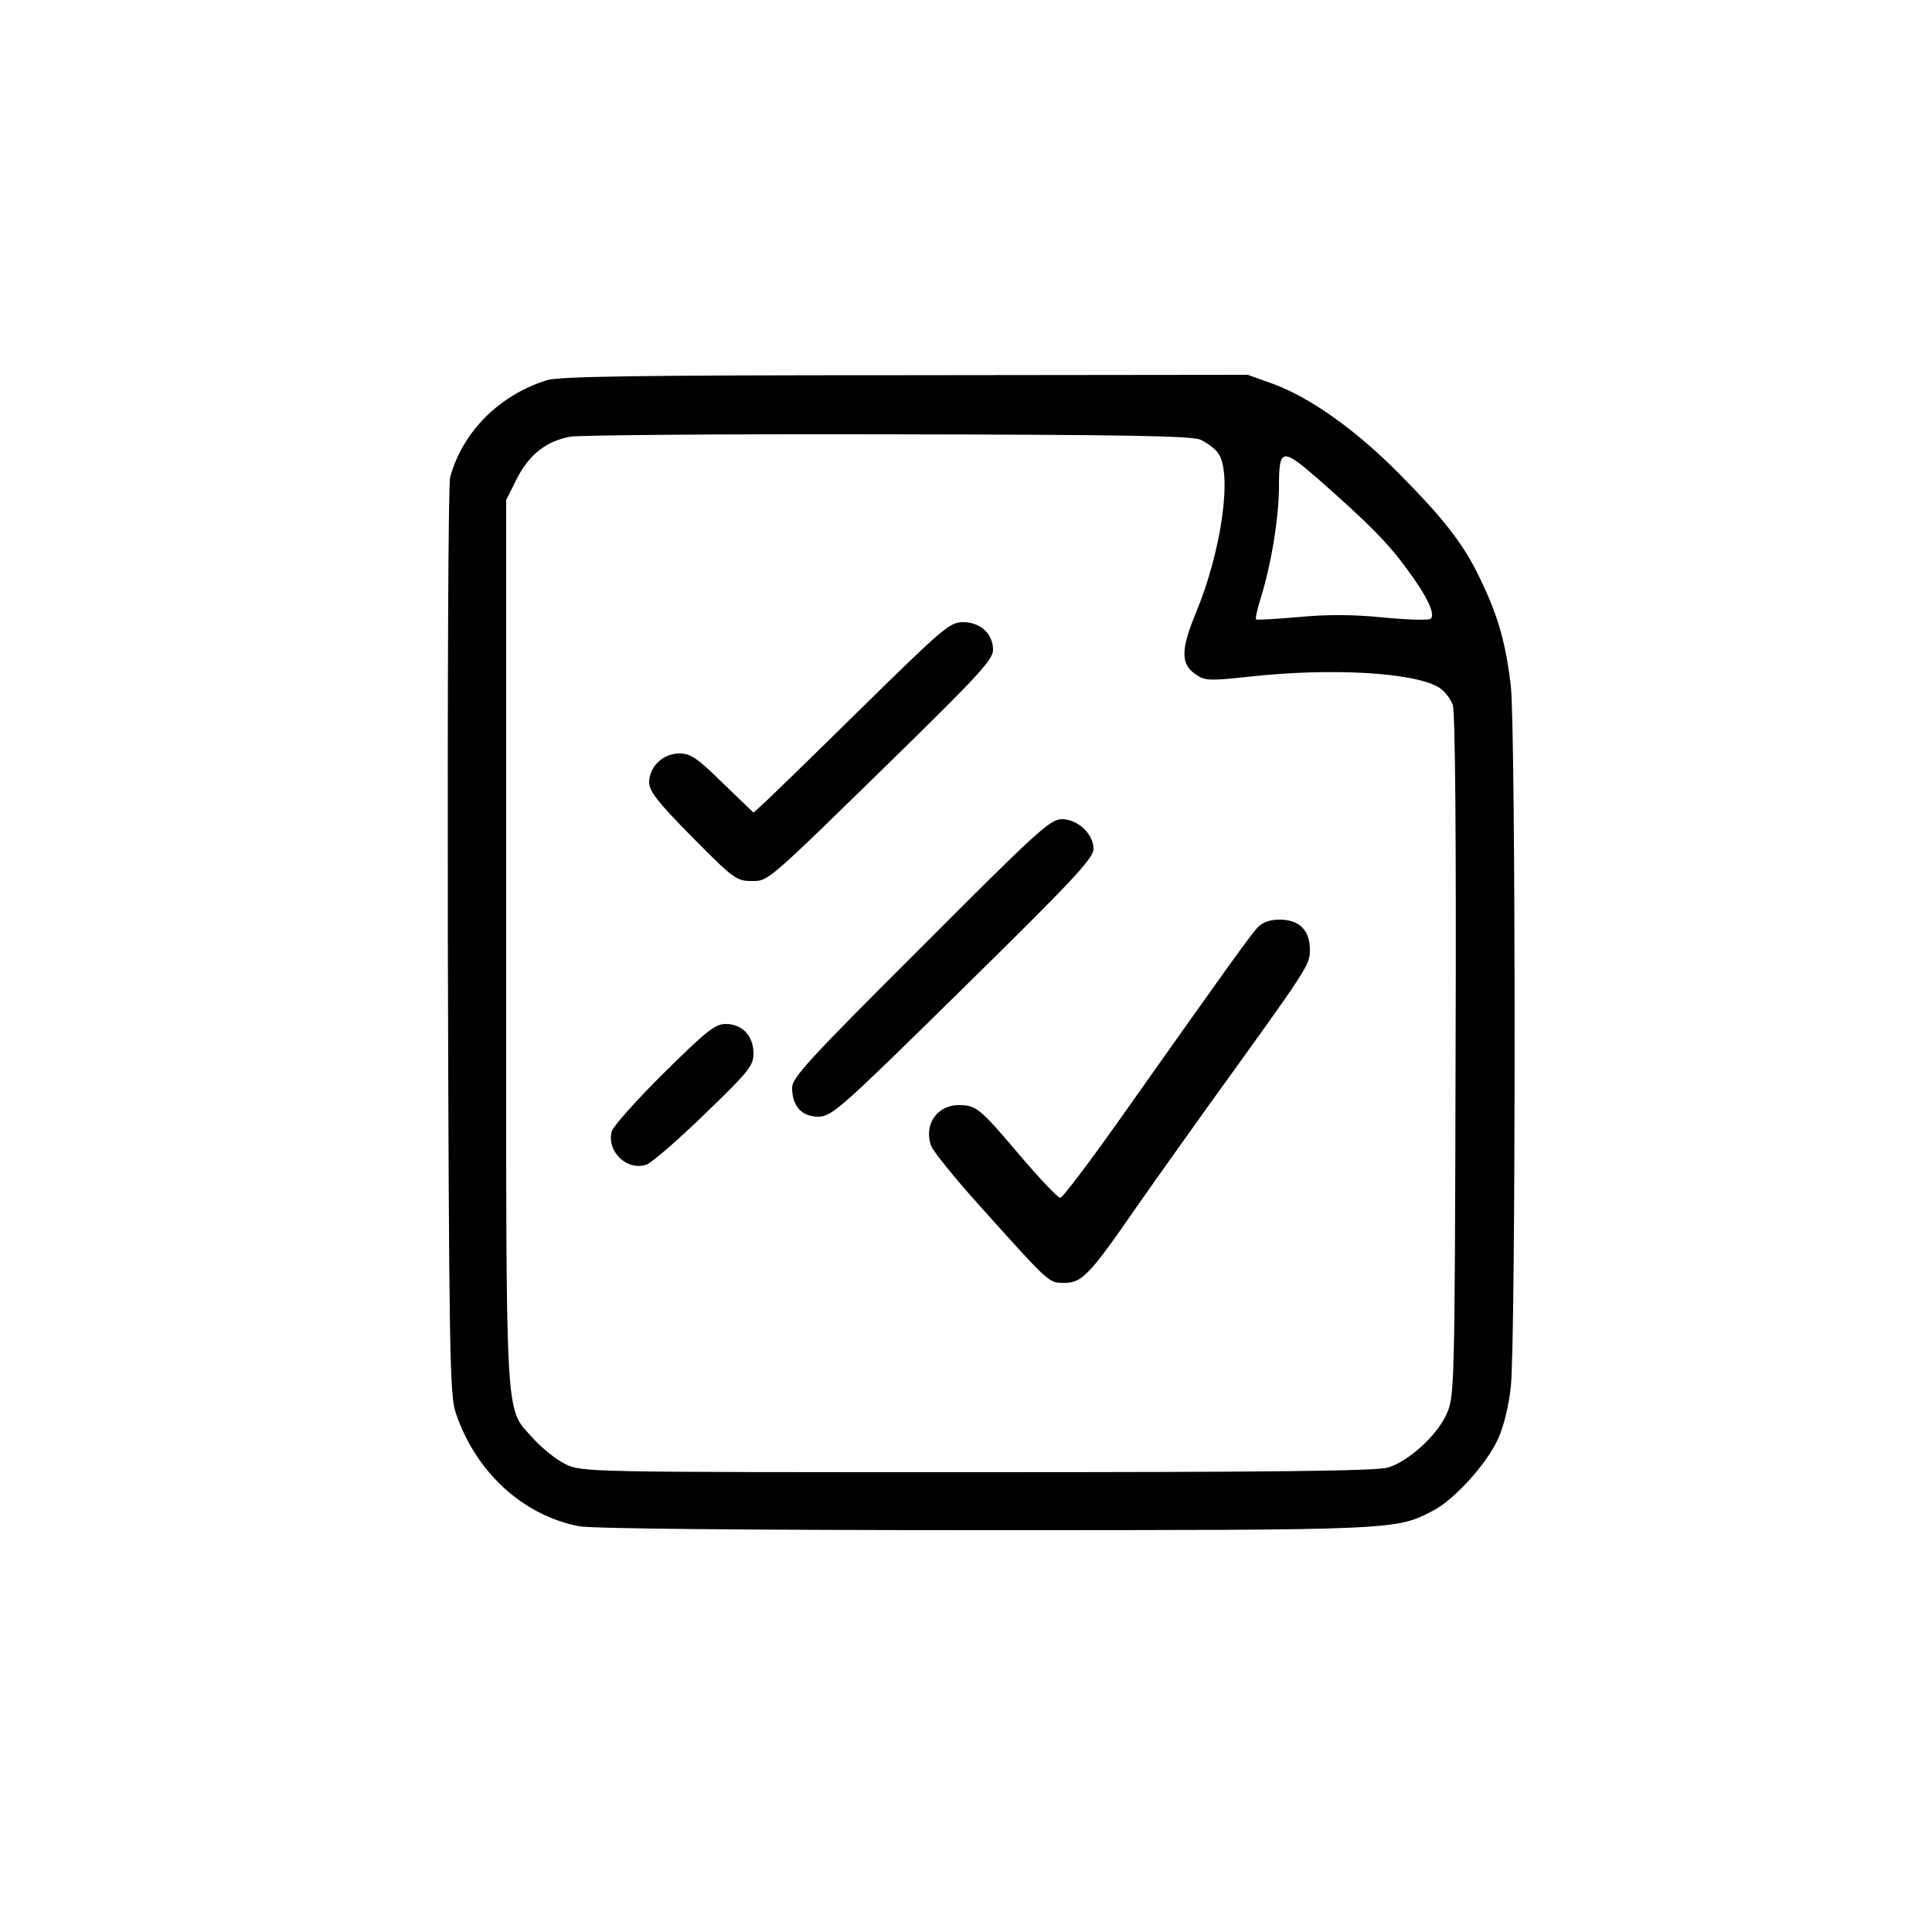 <?xml version="1.0" standalone="no"?>
<!DOCTYPE svg PUBLIC "-//W3C//DTD SVG 20010904//EN"
 "http://www.w3.org/TR/2001/REC-SVG-20010904/DTD/svg10.dtd">
<svg version="1.0" xmlns="http://www.w3.org/2000/svg"
 width="500pt" height="500pt" viewBox="0 0 500 500"
 preserveAspectRatio="xMidYMid meet">

<g transform="translate(0,500) scale(0.1,-0.1)"
fill="#000000" stroke="none">
<path d="M1415 4016 c-124 -39 -218 -134 -250 -251 -5 -16 -7 -556 -6 -1199 3
-1070 5 -1174 20 -1221 51 -154 174 -267 320 -295 34 -6 418 -10 1050 -10
1066 0 1063 0 1159 50 56 29 138 120 168 184 15 32 29 88 34 138 13 114 13
1697 0 1813 -13 109 -32 178 -76 270 -43 93 -95 160 -211 277 -112 114 -232
199 -327 234 l-67 24 -887 -1 c-686 0 -896 -3 -927 -13z m1692 -154 c17 -8 39
-24 47 -37 35 -54 7 -252 -59 -411 -40 -97 -40 -134 2 -161 22 -15 37 -15 138
-4 209 23 421 11 487 -27 16 -9 32 -30 38 -47 6 -19 9 -349 7 -910 -2 -871 -3
-880 -24 -926 -25 -55 -98 -121 -151 -137 -29 -9 -307 -12 -1063 -12 -1016 0
-1023 0 -1066 21 -23 11 -60 41 -82 65 -76 86 -71 4 -71 1284 l0 1146 26 52
c32 65 78 101 141 112 26 4 397 7 823 6 614 -1 782 -4 807 -14z m307 -104
c126 -111 177 -162 226 -229 53 -71 75 -118 63 -130 -5 -5 -60 -3 -123 3 -81
8 -146 8 -220 1 -58 -5 -107 -8 -109 -6 -3 2 3 27 12 56 27 87 47 208 47 290
0 98 8 99 104 15z"/>
<path d="M2224 3162 c-127 -125 -241 -236 -253 -246 l-21 -19 -79 76 c-67 66
-84 77 -113 77 -42 0 -78 -34 -78 -75 0 -22 22 -51 112 -142 105 -106 114
-113 152 -113 46 0 34 -10 394 342 195 191 232 232 232 256 0 42 -33 72 -78
72 -35 -1 -51 -15 -268 -228z"/>
<path d="M2383 2547 c-290 -289 -333 -336 -333 -362 0 -48 25 -75 68 -75 35 1
55 18 375 333 285 280 337 336 337 360 0 39 -41 77 -82 77 -30 0 -64 -31 -365
-333z"/>
<path d="M3253 2598 c-20 -23 -64 -83 -353 -492 -80 -113 -150 -206 -156 -206
-6 0 -55 51 -108 114 -101 119 -110 126 -155 126 -57 0 -91 -52 -71 -106 6
-15 62 -84 124 -153 186 -207 180 -201 221 -201 45 0 65 21 182 190 48 69 133
188 188 265 262 363 265 367 265 407 0 51 -28 78 -78 78 -27 0 -45 -7 -59 -22z"/>
<path d="M1718 2223 c-71 -70 -131 -138 -135 -151 -13 -53 40 -103 90 -86 14
5 82 64 151 131 115 111 126 125 126 157 0 45 -29 76 -72 76 -27 0 -50 -18
-160 -127z"/>
</g>
</svg>

